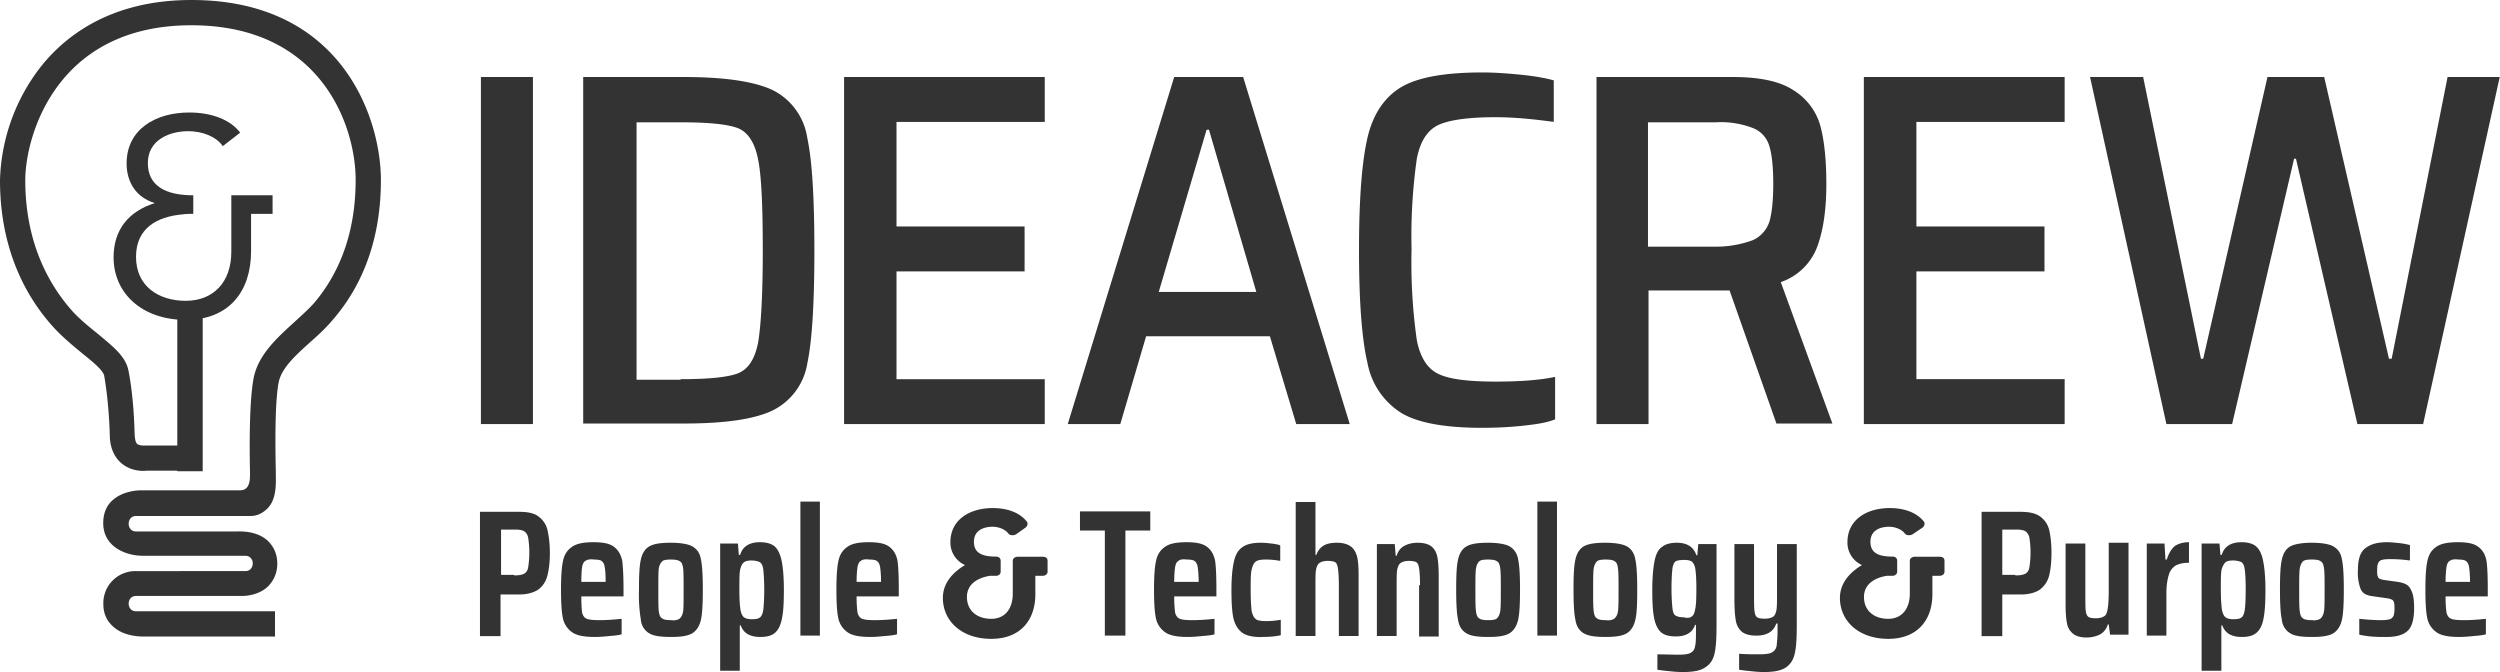 <svg width="186" height="50" fill="none" xmlns="http://www.w3.org/2000/svg">
  <path
    d="M16.58 10.88c-.49-.73-1.54-1.12-2.58-1.12-1.4 0-3 .66-3 2.37 0 1.7 1.32 2.4 3.38 2.4v1.38c-.24 0-.52 0-.8.04-1.92.17-3.46 1.04-3.46 3.16 0 2.19 1.68 3.27 3.7 3.27 2.03 0 3.39-1.36 3.39-3.65v-4.2h3.07v1.38h-1.6v2.78c0 3-1.65 5.11-4.86 5.11-3.28 0-5.37-2.01-5.37-4.65 0-2.09 1.15-3.44 3.07-4.04-1.36-.41-2.1-1.52-2.1-2.95 0-2.57 2.2-3.79 4.65-3.79 1.67 0 3.07.53 3.8 1.5l-1.29 1z"
    fill="#333"
  />
  <path d="M15.08 23h-1.89v12.06h1.89V23z" fill="#333" />
  <path
    d="M14.24 0C8.1 0 4.68 2.81 2.9 5.14A14.37 14.37 0 000 13.41c0 5.53 2.23 9.07 4.12 11.09.7.73 1.43 1.32 2.06 1.84.73.59 1.46 1.18 1.57 1.6.2 1.14.38 2.81.42 4.51.03 1.08.49 1.7.87 2.02.7.59 1.57.59 1.85.55h3.25v-1.87h-3.46s-.28 0-.45-.1c-.18-.15-.18-.46-.21-.63-.04-1.84-.21-3.58-.46-4.83-.2-1.08-1.15-1.8-2.23-2.71-.6-.49-1.26-1-1.89-1.67-1.57-1.74-3.56-4.86-3.56-9.8 0-3.2 2.24-11.53 12.36-11.53 9.67 0 12.22 7.5 12.22 11.5 0 3.68-1.05 6.74-3.07 9.14-.42.48-.98.97-1.54 1.49-1.3 1.18-2.62 2.4-2.97 4.07-.42 2.11-.28 6.87-.28 7.08v.18c0 .8-.24 1.14-.76 1.14h-7.37c-.2 0-1.36.04-2.13.77-.45.41-.66 1-.66 1.67 0 1.8 1.74 2.43 2.93 2.43h7.64c.74 0 .74 1.14 0 1.14H10.1a2.38 2.38 0 00-2.41 2.47c0 .66.24 1.22.7 1.63.73.7 1.85.77 2.3.77h9.77v-1.88H10.12c-.73 0-.73-1.14 0-1.14h7.89c.49 0 1.33-.14 1.92-.7.45-.45.7-1.04.7-1.7 0-.7-.25-1.25-.7-1.7-.84-.77-2.02-.7-2.37-.7h-7.44c-.73 0-.73-1.15 0-1.15h8.52c.49 0 .87-.2 1.22-.52.77-.73.66-1.98.66-2.78 0-.34-.14-4.8.21-6.63.21-1.08 1.26-2.02 2.38-3.03.59-.52 1.18-1.07 1.67-1.66 2.34-2.71 3.56-6.22 3.56-10.36C28.34 8.76 25.41 0 14.24 0zM35.78 31.55V5.73h3.87v25.82h-3.87zM43.38 5.73h7.5c3.12 0 5.35.35 6.68 1.01a4.75 4.75 0 012.5 3.51c.36 1.67.53 4.45.53 8.37 0 3.93-.17 6.74-.52 8.38a4.75 4.75 0 01-2.51 3.5c-1.33.67-3.53 1.01-6.67 1.01h-7.5V5.73zm7.26 22.48c2.1 0 3.53-.14 4.3-.45.73-.31 1.22-1.04 1.46-2.26.21-1.21.35-3.5.35-6.84s-.1-5.6-.35-6.81c-.24-1.22-.73-1.98-1.46-2.3-.74-.3-2.17-.45-4.23-.45h-3.35v19.15h3.28v-.04zM62.8 31.55V5.73h14.93v3.34H66.7v7.78h9.53v3.34H66.7v8.02h11.03v3.34H62.79zM96.44 31.55l-1.96-6.53h-9.21l-1.92 6.53h-3.91l7.92-25.82h5.13l7.93 25.82h-3.98zm-6.5-21.9h-.17l-3.56 12.07h7.26L89.95 9.66zM113.16 31.69c-1.02.1-1.96.14-2.86.14-2.73 0-4.75-.35-6-1.08a5.59 5.59 0 01-2.56-3.75c-.42-1.77-.63-4.59-.63-8.38 0-3.78.21-6.56.63-8.37.42-1.8 1.3-3.06 2.55-3.79 1.26-.73 3.28-1.07 6-1.07.91 0 1.85.07 2.87.17.97.1 1.81.24 2.44.42v3.09c-1.54-.21-2.97-.35-4.33-.35-2.06 0-3.49.21-4.3.6-.8.4-1.32 1.24-1.56 2.5a41 41 0 00-.39 6.73 41 41 0 00.39 6.75c.24 1.25.77 2.11 1.57 2.5.8.41 2.23.59 4.3.59 1.74 0 3.24-.1 4.42-.35v3.16c-.7.28-1.53.38-2.54.49zM132.18 31.55l-3.5-9.94h-6.03v9.94h-3.87V5.73h10.15c2 0 3.5.32 4.5.98a4.55 4.55 0 012 2.64c.3 1.1.45 2.57.45 4.34 0 1.84-.21 3.37-.66 4.62a4.42 4.42 0 01-2.73 2.68l3.84 10.52h-4.15v.04zm-1.75-13.69a2.29 2.29 0 001.22-1.39c.18-.63.28-1.56.28-2.78 0-1.25-.1-2.19-.28-2.78a2.04 2.04 0 00-1.15-1.35 6.6 6.6 0 00-2.86-.46h-5.03v9.25h4.9a7.87 7.87 0 002.92-.49zM138.67 31.55V5.73h14.94v3.34h-11.03v7.78h9.53v3.34h-9.53v8.02h11.03v3.34h-14.94zM175.39 31.55l-4.57-19.74h-.14l-4.61 19.74h-4.89L155.5 5.73h3.95l4.3 20.96h.17l4.78-20.96h4.22l4.82 20.96h.2l4.16-20.96h3.88l-5.7 25.82h-4.88zM38.64 38.08c.63 0 1.11.1 1.43.35.31.24.56.56.66 1 .1.42.18 1.01.18 1.71s-.07 1.25-.18 1.67c-.1.41-.31.76-.66 1.04-.35.24-.84.38-1.47.38h-1.36v3.1h-1.53v-9.25h2.93zm-.39 4.73c.35 0 .6-.04.77-.14.14-.1.25-.24.28-.49a7.1 7.1 0 000-2.15.76.76 0 00-.28-.49c-.14-.1-.38-.14-.73-.14h-1.01v3.37h.97v.04zM46.42 44.37h-3.17c0 .6.03.97.06 1.22.07.24.18.38.35.45.18.07.5.1.95.1.42 0 .97-.03 1.64-.1v1.15c-.21.07-.53.1-.91.13-.38.04-.73.07-1.08.07-.77 0-1.33-.1-1.68-.34a1.7 1.7 0 01-.7-1.05c-.1-.48-.14-1.18-.14-2.12 0-.93.04-1.63.14-2.11.1-.5.32-.84.67-1.08.35-.25.87-.35 1.6-.35.74 0 1.22.1 1.54.35.31.24.49.55.6 1 .06.46.1 1.19.1 2.16v.52h.03zm-2.86-2.64c-.14.07-.21.24-.25.45-.03.21-.06.6-.06 1.11h1.81c0-.52-.03-.9-.07-1.1-.03-.25-.14-.39-.24-.46-.1-.07-.32-.1-.56-.1-.28-.04-.5 0-.63.1zM48.3 47.12a1.3 1.3 0 01-.62-1.01 11.5 11.5 0 01-.14-2.23c0-1.04.03-1.77.14-2.25.1-.46.31-.8.63-.98.35-.2.87-.27 1.6-.27.73 0 1.3.1 1.6.27.36.21.57.52.64.98.1.45.14 1.21.14 2.25 0 1.05-.04 1.78-.14 2.23-.1.45-.32.8-.63 1-.35.21-.88.28-1.6.28-.74 0-1.3-.07-1.61-.27zM50.59 46c.1-.1.2-.27.24-.55.03-.28.03-.8.03-1.57 0-.76 0-1.28-.03-1.56-.04-.28-.1-.49-.24-.55-.11-.1-.35-.14-.67-.14-.31 0-.56.03-.66.14-.1.1-.21.27-.25.55-.03.28-.03.8-.03 1.56 0 .77 0 1.29.03 1.57.04.28.1.48.25.55.1.1.35.14.66.14.32.04.56-.03.67-.14zM53.58 40.44h1.32l.07.84h.1c.18-.63.7-.94 1.47-.94.46 0 .84.1 1.09.31.24.21.41.56.52 1.05.1.48.17 1.21.17 2.15s-.03 1.63-.14 2.15c-.1.53-.28.87-.52 1.08-.24.21-.6.31-1.08.31-.77 0-1.26-.27-1.47-.86h-.07v3.37h-1.46v-9.46zm2.96 5.5c.1-.07.21-.28.25-.56.03-.28.07-.8.07-1.5 0-.73-.04-1.21-.07-1.49-.04-.28-.1-.45-.25-.56-.1-.06-.35-.13-.62-.13-.25 0-.42.03-.56.13-.14.1-.21.25-.28.5-.07.23-.07.76-.07 1.55 0 .66.03 1.12.07 1.4.03.3.14.52.24.62.1.1.32.17.6.17.3 0 .52-.03.62-.14zM59.55 47.29v-9.97H61v9.97h-1.46zM66.91 44.37h-3.18c0 .6.04.97.07 1.22.07.24.18.38.35.45.18.07.5.1.94.1.42 0 .98-.03 1.65-.1v1.15c-.21.07-.53.1-.91.13-.39.04-.74.07-1.08.07-.77 0-1.33-.1-1.68-.34a1.7 1.7 0 01-.7-1.05c-.1-.48-.14-1.18-.14-2.12 0-.93.04-1.63.14-2.11.1-.5.32-.84.67-1.08.34-.25.87-.35 1.6-.35.73 0 1.22.1 1.54.35.31.24.49.55.59 1 .07.46.1 1.19.1 2.16v.52h.04zm-2.86-2.64c-.14.07-.21.24-.25.45-.03.21-.07.6-.07 1.11h1.82c0-.52-.04-.9-.07-1.1-.04-.25-.14-.39-.25-.46-.1-.07-.31-.1-.55-.1-.32-.04-.53 0-.63.1zM75.6 39.75c-.17.1-.42.1-.56-.03-.24-.35-.77-.53-1.18-.53-.7 0-1.4.28-1.4 1.12 0 .83.6 1.1 1.64 1.1.2 0 .35.11.35.32v.8c0 .2-.18.31-.35.31h-.45c-.88.14-1.71.6-1.71 1.57 0 1.07.8 1.63 1.81 1.63.98 0 1.6-.7 1.6-1.88v-2.43c0-.2.18-.31.39-.31h1.82c.24 0 .38.1.38.31v.8c0 .2-.18.31-.38.31h-.53v1.36c0 1.98-1.15 3.33-3.28 3.33-2.2 0-3.6-1.32-3.6-3.05 0-1.12.77-1.92 1.65-2.44a1.82 1.82 0 01-1.09-1.7c0-1.7 1.47-2.54 3.15-2.54 1.11 0 2.02.35 2.54 1.01.1.14.04.31-.07.42l-.73.52zM82.2 47.29v-7.82h-1.85v-1.42h5.23v1.42h-1.85v7.82H82.2zM90.54 44.37h-3.18c0 .6.04.97.07 1.22.07.24.18.38.35.45.18.07.5.1.94.1.42 0 .98-.03 1.64-.1v1.15c-.2.07-.52.1-.9.13-.39.04-.74.07-1.08.07-.77 0-1.33-.1-1.68-.34A1.7 1.7 0 0186 46c-.1-.48-.14-1.18-.14-2.12 0-.93.04-1.63.14-2.11.1-.5.32-.84.67-1.08.34-.25.87-.35 1.6-.35.73 0 1.22.1 1.54.35.31.24.48.55.59 1 .07.46.1 1.19.1 2.16v.52h.04zm-2.86-2.64c-.14.07-.21.24-.25.45-.03.21-.07.6-.07 1.11h1.82c0-.52-.04-.9-.07-1.1-.04-.25-.14-.39-.25-.46-.1-.07-.31-.1-.55-.1-.32-.04-.53 0-.63.1zM93.86 47.4c-.67 0-1.16-.11-1.47-.35-.31-.25-.52-.6-.63-1.08-.1-.49-.14-1.18-.14-2.09 0-.9.07-1.6.18-2.08.1-.49.31-.87.62-1.08.32-.24.77-.34 1.4-.34.28 0 .52.03.8.06.28.04.5.07.63.14v1.15c-.38-.07-.73-.1-1.05-.1-.34 0-.59.03-.76.14-.14.1-.25.3-.32.62-.07.31-.07.8-.07 1.53s.04 1.22.07 1.53c.07.31.18.52.32.62.14.1.42.14.76.14a6 6 0 001.09-.1v1.15c-.42.1-.91.13-1.43.13zM99.61 43.54c0-.6-.03-1.01-.07-1.25-.03-.25-.1-.39-.2-.46-.11-.06-.28-.1-.56-.1s-.5.07-.63.17c-.14.1-.21.32-.25.56-.03.24-.03.7-.03 1.29v3.57H96.4v-9.97h1.47v3.93h.07c.1-.31.31-.56.56-.7.24-.14.56-.2.97-.2.46 0 .77.1 1.02.27.24.18.38.42.48.77.08.35.11.8.11 1.42v4.48h-1.47v-3.78zM105.65 43.54c0-.6-.03-1.01-.07-1.25-.03-.25-.1-.39-.2-.46-.11-.06-.29-.1-.56-.1-.28 0-.5.07-.63.17-.14.1-.21.32-.25.56-.03.24-.03.7-.03 1.29v3.57h-1.47v-6.84h1.33l.07.87h.07c.1-.35.31-.6.56-.73.24-.14.59-.24 1-.24.46 0 .81.1 1.02.27.24.18.38.45.45.8.07.35.1.84.1 1.46v4.45h-1.46v-3.82h.07zM109.1 47.12c-.34-.21-.55-.53-.62-1.01-.1-.45-.14-1.22-.14-2.23 0-1.04.03-1.77.14-2.25.1-.46.31-.8.63-.98.35-.2.87-.27 1.6-.27.74 0 1.3.1 1.6.27.32.18.57.52.64.98.1.45.14 1.21.14 2.25 0 1.05-.04 1.78-.14 2.23-.1.45-.32.8-.63 1-.35.21-.87.28-1.6.28-.74 0-1.3-.07-1.61-.27zm2.28-1.12c.1-.1.2-.27.24-.55.04-.28.04-.8.04-1.57 0-.76 0-1.28-.04-1.56-.03-.28-.1-.49-.24-.55-.1-.1-.35-.14-.67-.14-.31 0-.55.03-.66.14-.1.1-.2.27-.24.55-.04.28-.04.8-.04 1.56 0 .77 0 1.29.04 1.57.03.28.1.48.24.55.1.1.35.14.66.14.32 0 .56-.03.67-.14zM114.38 47.29v-9.97h1.46v9.97h-1.46zM117.83 47.12c-.34-.21-.55-.53-.62-1.01-.1-.45-.14-1.22-.14-2.23 0-1.04.03-1.77.14-2.25.1-.46.31-.8.62-.98.35-.2.88-.27 1.6-.27.74 0 1.3.1 1.61.27.32.18.56.52.63.98.1.45.14 1.21.14 2.25 0 1.05-.03 1.78-.14 2.23-.1.45-.31.8-.63 1-.34.21-.87.28-1.6.28-.73 0-1.26-.07-1.6-.27zm2.3-1.12c.11-.1.22-.27.25-.55.04-.28.04-.8.04-1.57 0-.76 0-1.28-.04-1.56-.03-.28-.1-.49-.24-.55-.1-.1-.35-.14-.67-.14-.31 0-.55.03-.66.14-.1.1-.2.27-.24.55-.04.28-.04.8-.04 1.56 0 .77 0 1.29.04 1.57.03.28.1.48.24.55.1.1.35.14.66.14.32.04.53-.03.67-.14zM124.15 49.93a13.5 13.5 0 01-.84-.1v-1.15l1.5.03c.46 0 .77-.03.95-.13a.6.6 0 00.35-.5c.07-.23.07-.65.07-1.24v-.35h-.07c-.1.31-.28.52-.53.66-.24.14-.56.2-.9.2-.5 0-.84-.1-1.09-.3-.24-.21-.42-.56-.52-1.05-.1-.48-.14-1.18-.14-2.12 0-.93.07-1.63.17-2.15.1-.49.28-.87.56-1.04.25-.21.63-.31 1.09-.31.76 0 1.25.3 1.46.93h.07l.07-.83h1.36v5.98c0 .93-.03 1.63-.14 2.12-.1.48-.31.83-.7 1.07-.34.25-.9.35-1.67.35-.35 0-.7-.03-1.05-.07zm1.71-4.06c.14-.1.21-.25.25-.5.07-.23.1-.76.1-1.55 0-.7-.03-1.15-.07-1.43a1.04 1.04 0 00-.24-.59c-.14-.1-.32-.14-.6-.14-.31 0-.52.04-.63.1-.1.07-.2.25-.24.53-.03.27-.07.76-.07 1.49 0 .7.04 1.18.07 1.46.03.28.1.49.24.56.11.07.32.13.63.13.25.07.42.04.56-.06zM130.22 49.93a13.5 13.5 0 01-.83-.1v-1.19c.52.04 1.04.04 1.5.04.45 0 .77-.04.94-.14.17-.1.31-.24.35-.49.03-.24.07-.62.07-1.21v-.45h-.1c-.18.59-.7.9-1.47.9-.49 0-.84-.1-1.08-.28a1.4 1.4 0 01-.46-.87c-.07-.38-.1-.97-.1-1.7v-3.96h1.46v3.72c0 .62 0 1.04.04 1.28.03.25.1.39.2.45.11.07.29.1.57.1.28 0 .48-.06.63-.16.13-.1.2-.32.24-.56.03-.24.03-.7.03-1.29v-3.54h1.47v5.98c0 .93-.03 1.63-.14 2.12-.1.48-.31.83-.66 1.07-.35.25-.91.35-1.64.35-.35 0-.67-.03-1.02-.07zM142.3 39.75c-.17.1-.42.1-.56-.03-.24-.35-.77-.53-1.18-.53-.7 0-1.4.28-1.4 1.12 0 .83.6 1.1 1.64 1.1.21 0 .35.11.35.32v.8c0 .2-.18.31-.35.31h-.42c-.87.14-1.7.6-1.7 1.57 0 1.07.8 1.63 1.8 1.63.98 0 1.61-.7 1.61-1.88v-2.43c0-.2.18-.31.39-.31h1.81c.25 0 .38.1.38.31v.8c0 .2-.17.31-.38.31h-.52v1.36c0 1.98-1.16 3.33-3.28 3.33-2.2 0-3.6-1.32-3.6-3.05 0-1.12.77-1.92 1.64-2.44a1.82 1.82 0 01-1.08-1.7c0-1.7 1.47-2.54 3.14-2.54 1.12 0 2.03.35 2.55 1.01.1.14.03.31-.07.42l-.77.52zM147.43 38.08h2.9c.63 0 1.12.1 1.46.35.32.24.56.56.67 1 .1.42.17 1.01.17 1.71s-.07 1.25-.17 1.67c-.1.41-.32.76-.67 1.04-.34.24-.83.38-1.46.38h-1.36v3.1h-1.54v-9.25zm2.51 4.73c.35 0 .6-.04.77-.14.14-.1.25-.24.28-.49a7.08 7.08 0 000-2.15.76.76 0 00-.28-.49c-.14-.1-.38-.14-.73-.14h-1.01v3.37h.97v.04zM156.9 46.46h-.08c-.1.34-.31.59-.56.73-.24.13-.6.24-1.01.24-.45 0-.8-.1-1.01-.28a1.23 1.23 0 01-.46-.8c-.07-.35-.1-.83-.1-1.46v-4.45h1.47v3.76c0 .62 0 1.04.03 1.25.03.24.1.38.21.45.1.07.28.1.56.1s.49-.07.63-.17.2-.31.24-.59c.04-.28.07-.7.07-1.29v-3.57h1.47v6.84h-1.37l-.1-.76zM159.72 40.44h1.32l.07 1.19h.1c.15-.49.36-.8.6-1.01.28-.18.63-.28 1.05-.28v1.53c-.42 0-.73.07-.98.2a1.2 1.2 0 00-.52.7c-.1.32-.18.77-.18 1.36v3.16h-1.46v-6.85zM163.8 40.44h1.33l.07.84h.1c.18-.63.7-.94 1.47-.94.45 0 .84.1 1.08.31.25.21.42.56.52 1.05.1.48.18 1.21.18 2.15s-.04 1.63-.14 2.15c-.1.53-.28.87-.53 1.08-.24.21-.59.31-1.08.31-.77 0-1.25-.27-1.46-.86h-.07v3.37h-1.47v-9.46zm2.97 5.5c.1-.07.2-.28.24-.56.04-.28.07-.8.07-1.5 0-.73-.03-1.21-.07-1.49-.03-.28-.1-.45-.24-.56-.1-.06-.35-.13-.63-.13-.24 0-.42.03-.56.13-.1.1-.2.25-.28.5-.07.23-.07.76-.07 1.55 0 .66.04 1.12.07 1.4.04.3.14.52.25.62.1.1.31.17.59.17.31 0 .52-.03.63-.14zM170.4 47.12a1.3 1.3 0 01-.63-1.01c-.1-.45-.14-1.22-.14-2.23 0-1.04.03-1.77.14-2.25.1-.46.31-.8.63-.98.31-.17.87-.27 1.6-.27.74 0 1.3.1 1.6.27.36.21.57.52.64.98.1.45.14 1.21.14 2.25 0 1.05-.04 1.78-.14 2.23-.1.45-.32.8-.63 1-.35.21-.87.28-1.6.28-.77 0-1.3-.07-1.61-.27zm2.27-1.12c.1-.1.2-.27.24-.55.04-.28.04-.8.04-1.57 0-.76 0-1.28-.04-1.56-.03-.28-.1-.49-.24-.55-.1-.1-.35-.14-.67-.14-.31 0-.56.03-.66.14-.1.1-.2.27-.24.55-.04.28-.04.8-.04 1.56 0 .77 0 1.29.04 1.57.03.28.1.48.24.55.1.1.35.14.66.14.32.04.53-.03.67-.14zM176.47 47.36a6.78 6.78 0 01-.94-.14v-1.18c.66.07 1.19.1 1.64.1.28 0 .49-.03.63-.07.14-.03.2-.14.28-.24.03-.1.07-.28.07-.49 0-.24 0-.41-.04-.52-.03-.1-.07-.17-.14-.2-.07-.04-.2-.08-.38-.11l-1.19-.17c-.38-.07-.63-.21-.77-.52a3.47 3.47 0 01-.2-1.43c0-.76.17-1.32.55-1.6.39-.31.91-.45 1.64-.45.28 0 .6.04.91.07.31.03.6.1.77.14v1.15a10.9 10.9 0 00-1.5-.1c-.35 0-.6.03-.74.13-.13.1-.2.31-.2.63 0 .2 0 .38.03.48.04.1.07.18.14.21.07.04.17.07.35.1l1.01.14c.25.04.49.1.66.21.18.1.32.32.42.6.1.27.14.65.14 1.17 0 .8-.17 1.4-.49 1.67-.34.32-.87.45-1.57.45-.38 0-.73 0-1.08-.03zM185.13 44.37h-3.18c0 .6.04.97.07 1.22.07.24.18.38.35.45.17.07.49.1.94.1.42 0 .98-.03 1.64-.1v1.15c-.2.07-.52.1-.9.13-.39.04-.74.07-1.09.07-.76 0-1.32-.1-1.67-.34a1.7 1.7 0 01-.7-1.05c-.1-.48-.14-1.18-.14-2.12 0-.93.04-1.63.14-2.11.1-.5.31-.84.66-1.08.35-.25.88-.35 1.6-.35.74 0 1.23.1 1.54.35.32.24.5.55.6 1 .07.46.1 1.19.1 2.16v.52h.04zm-2.87-2.64c-.13.07-.2.24-.24.45-.03.21-.07.6-.07 1.11h1.82c0-.52-.04-.9-.07-1.1-.04-.25-.14-.39-.25-.46-.1-.07-.31-.1-.56-.1-.31-.04-.48 0-.63.1z"
    fill="#333"
  />
</svg>
